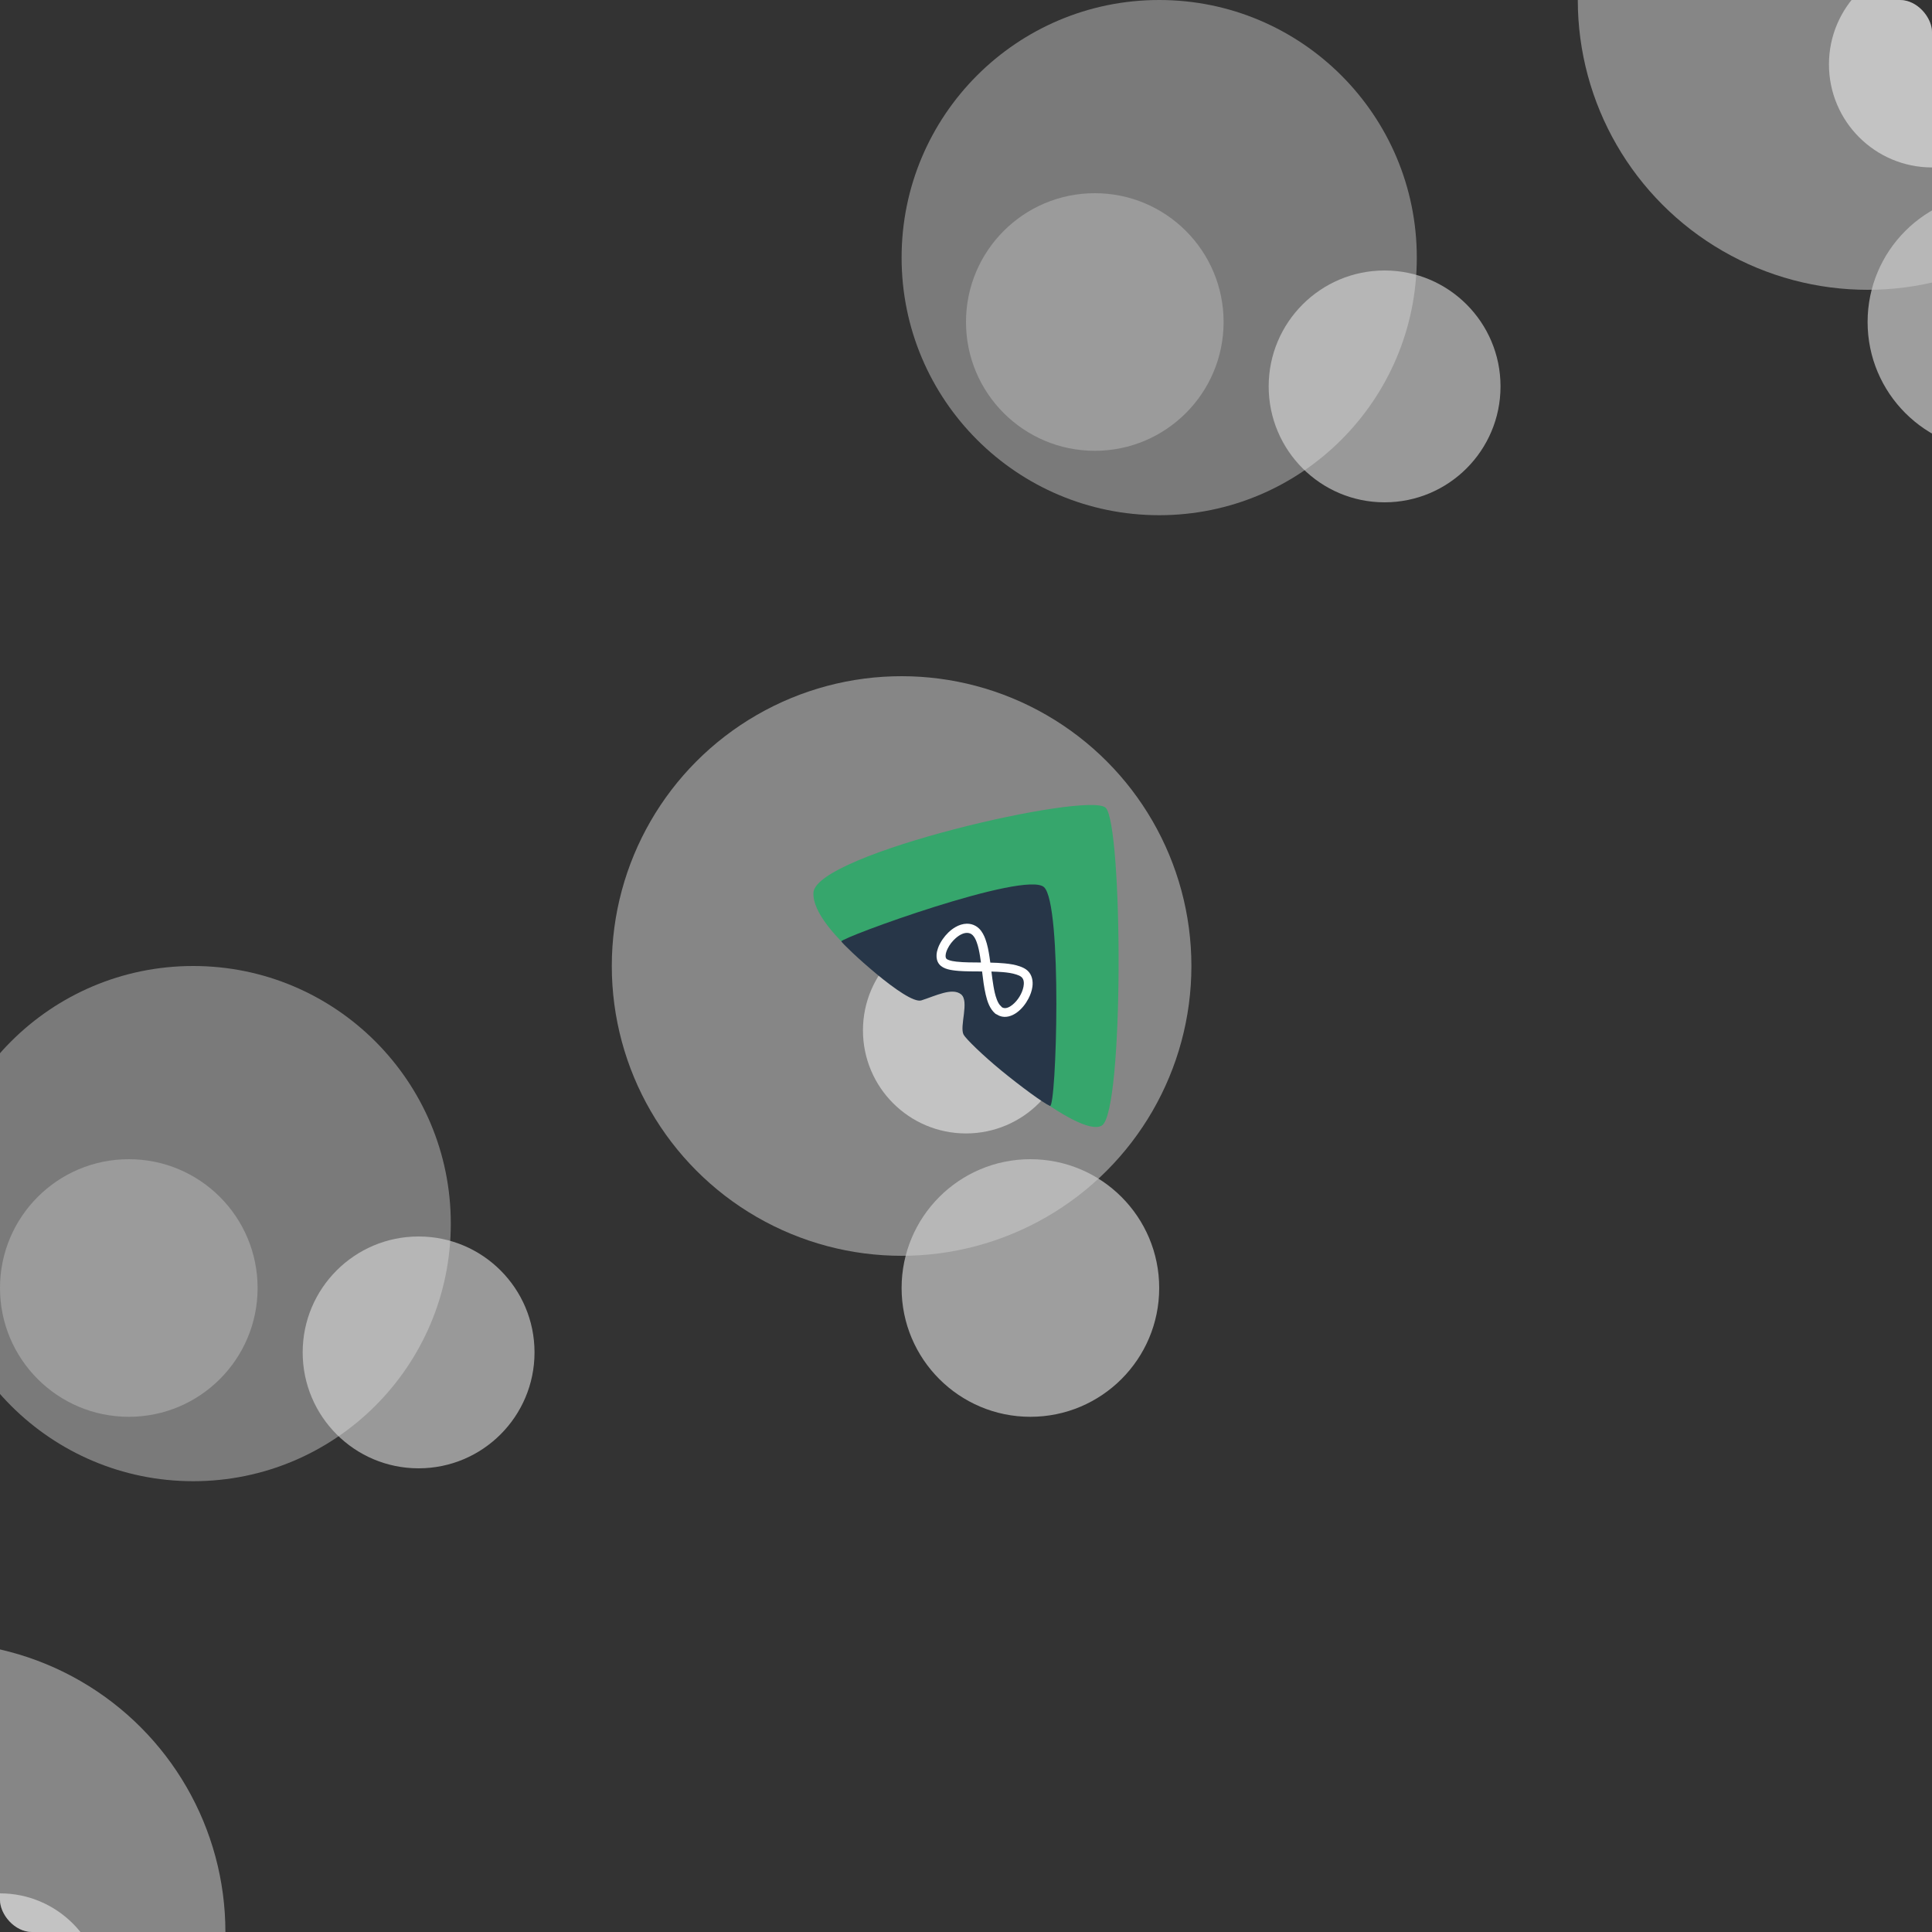 <svg width="100%" height="100%" viewBox="0 0 300 300" xmlns="http://www.w3.org/2000/svg" preserveAspectRatio="xMidYMid slice">
  
  <rect x="0" y="0" width="300" height="300" fill="#333333" stroke="none"/>
  
  <defs>
    <!-- Cloud shape 1 -->
    <g id="cloud1" fill-opacity="0.6">
      <circle cx="0" cy="0" r="20" fill="#bbb"/>
      <circle cx="10" cy="-10" r="40" fill="#aaa"/>
      <circle cx="45" cy="10" r="18" fill="#ddd"/>
    </g>

    <!-- Cloud shape 2 -->
    <g id="cloud2" fill-opacity="0.5">
      <circle cx="20" cy="10" r="20" fill="#ccc"/>
      <circle cx="-20" cy="10" r="24" fill="#999"/>
      <circle cx="10" cy="50" r="50" fill="#eee"/>
    </g>

    <!-- Cloud shape 3 -->
    <g id="cloud3" fill-opacity="0.7">
      <circle cx="-10" cy="-20" r="45" fill="#aaa"/>
      <circle cx="10" cy="30" r="20" fill="#ccc"/>
      <circle cx="0" cy="-10" r="16" fill="#ddd"/>
    </g>
  </defs>
  <clipPath id="clip">
    <rect width="300" height="300" rx="5" ry="5" fill="#444"/>
  </clipPath>

  <!-- Individually looping clouds -->
  <g clip-path="url(#clip)">
    <use href="#cloud1" x="20" y="200">
      <animateTransform id="cloud1-animation1" attributeName="transform" type="translate"
        values="0 0; -150 150" dur="5s" repeatCount="indefinite" />
    </use>
    <use href="#cloud1" x="170" y="50">
      <animateTransform id="cloud1-animation1" attributeName="transform" type="translate"
        values="0 0; -150 150" dur="5s" repeatCount="indefinite" />
    </use>
    <use href="#cloud1" x="320" y="-100">
      <animateTransform id="cloud1-animation1" attributeName="transform" type="translate"
        values="0 0; -150 150" dur="5s" repeatCount="indefinite" />
    </use>
  </g>
  <g clip-path="url(#clip)">
    <use href="#cloud3" x="300" y="20">
      <animateTransform id="cloud3-animation1" attributeName="transform" type="translate"
          values="0 0; -150 150" dur="5s" repeatCount="indefinite" />
    </use>
    <use href="#cloud3" x="150" y="170">
      <animateTransform id="cloud3-animation1" attributeName="transform" type="translate"
          values="0 0; -150 150" dur="5s" repeatCount="indefinite" />
    </use>
    <use href="#cloud3" x="0" y="320">
      <animateTransform id="cloud3-animation1" attributeName="transform" type="translate"
          values="0 0; -150 150" dur="5s" repeatCount="indefinite" />
    </use>
  </g>
  <svg x="125" y="125" width="50" height="50" viewBox="174.698 175.288 528.72 557.824" preserveAspectRatio="xMidYMid meet">
    <g id="Layer">
      <g opacity="1">
        <path d="M565.021 252.186" fill="none" opacity="1" stroke="#007aff" stroke-linecap="butt" stroke-linejoin="round" stroke-width="9.683"/>
        <path d="M174.772 327.015C170.624 394.501 342.533 513.478 358.71 508.098C374.887 502.719 414.583 489.507 430.372 502.688C446.161 515.87 428.199 547.248 442.521 574.514C456.843 601.78 635.804 754.707 674.488 730.532C713.172 706.357 710.713 208.905 681.02 180.068C651.326 151.231 178.92 259.529 174.772 327.015Z" fill="#36a66c" fill-rule="nonzero" opacity="1" stroke="none"/>
        <path d="M223.183 411.619C225.771 417.619 336.622 521.86 361.815 513.743C387.008 505.625 414.685 491.431 430.182 502.933C445.68 514.435 427.135 559.202 434.989 573.313C438.929 580.392 467.917 608.842 500.554 635.587C532.978 662.158 573.088 691.77 584.537 696.598C595.61 701.268 606.407 346.835 574.186 317.579C541.965 288.323 220.595 405.618 223.183 411.619Z" fill="#273648" fill-rule="nonzero" opacity="1" stroke="none"/>
        <g opacity="1">
          <path d="M440.411 380.929C433.56 381.042 426.706 383.321 420.547 386.927C411.838 392.026 404.465 399.419 398.724 407.671C395.356 412.511 392.494 417.746 390.52 423.313C389.201 427.034 388.269 430.923 388.043 434.874C387.886 437.599 388.07 440.354 388.724 443.009C389.108 444.571 389.652 446.099 390.369 447.54C395.806 458.483 409.701 460.928 420.683 462.16C422.555 462.37 424.431 462.553 426.309 462.7C429.289 462.933 432.275 463.097 435.261 463.219C438.943 463.369 442.625 463.452 446.309 463.507C451.242 463.58 456.174 463.598 461.107 463.617C463.042 463.624 464.977 463.65 466.912 463.659C468.522 477.122 470.156 490.585 473.213 503.8C475.97 515.718 480.143 528.385 489.693 536.613C490.583 537.376 491.597 537.894 492.653 538.206C494.159 539.186 495.735 540.044 497.436 540.699C507.683 544.646 518.637 540.995 527.127 534.796C535.588 528.617 542.32 520.05 547.163 510.814C550.523 504.407 553.07 497.494 554.083 490.306C555.513 480.164 553.472 469.288 545.608 462.155C541.87 458.765 537.162 456.568 532.449 454.89C524.035 451.894 515.09 450.558 506.236 449.688C497.9 448.869 489.535 448.509 481.165 448.331C480.715 444.909 480.25 441.49 479.725 438.08C478.149 427.856 476.254 417.55 472.705 407.802C470.29 401.167 467.011 394.614 461.967 389.572C460.196 387.802 458.219 386.249 456.058 384.984C451.067 382.06 445.739 380.841 440.411 380.929ZM440.84 396.833C444.414 396.845 447.869 398.003 450.678 400.835C454.041 404.225 456.079 408.829 457.682 413.255C460.46 420.928 462.03 429.031 463.35 437.063C463.955 440.748 464.477 444.45 464.973 448.153C457.793 448.117 450.613 448.088 443.444 447.917C436.433 447.751 429.413 447.457 422.443 446.655C417.658 446.104 412.68 445.363 408.205 443.496C407.061 443.019 405.853 442.48 405.036 441.511C403.74 439.974 403.614 437.706 403.732 435.796C403.974 431.841 405.398 427.972 407.105 424.434C410.509 417.378 415.511 410.962 421.416 405.827C424.753 402.925 428.429 400.354 432.522 398.635C435.21 397.505 438.06 396.823 440.84 396.833ZM483.109 463.826C489.838 463.972 496.572 464.231 503.276 464.827C511.03 465.516 518.905 466.538 526.325 468.986C529.435 470.012 532.862 471.267 535.335 473.496C539.845 477.561 539.718 484.536 538.656 490.013C536.384 501.735 528.898 513.828 519.641 521.328C515.363 524.794 509.154 528.527 503.423 526.666C502.696 526.43 502.025 526.108 501.385 525.728C501.033 525.253 500.638 524.804 500.17 524.403C496.441 521.227 494.201 516.748 492.464 512.244C489.587 504.784 487.983 496.854 486.634 488.997C485.2 480.644 484.138 472.237 483.109 463.826Z" fill="#ffffff" stroke="none"/>
        </g>
      </g>
    </g>
  </svg>
</svg>
